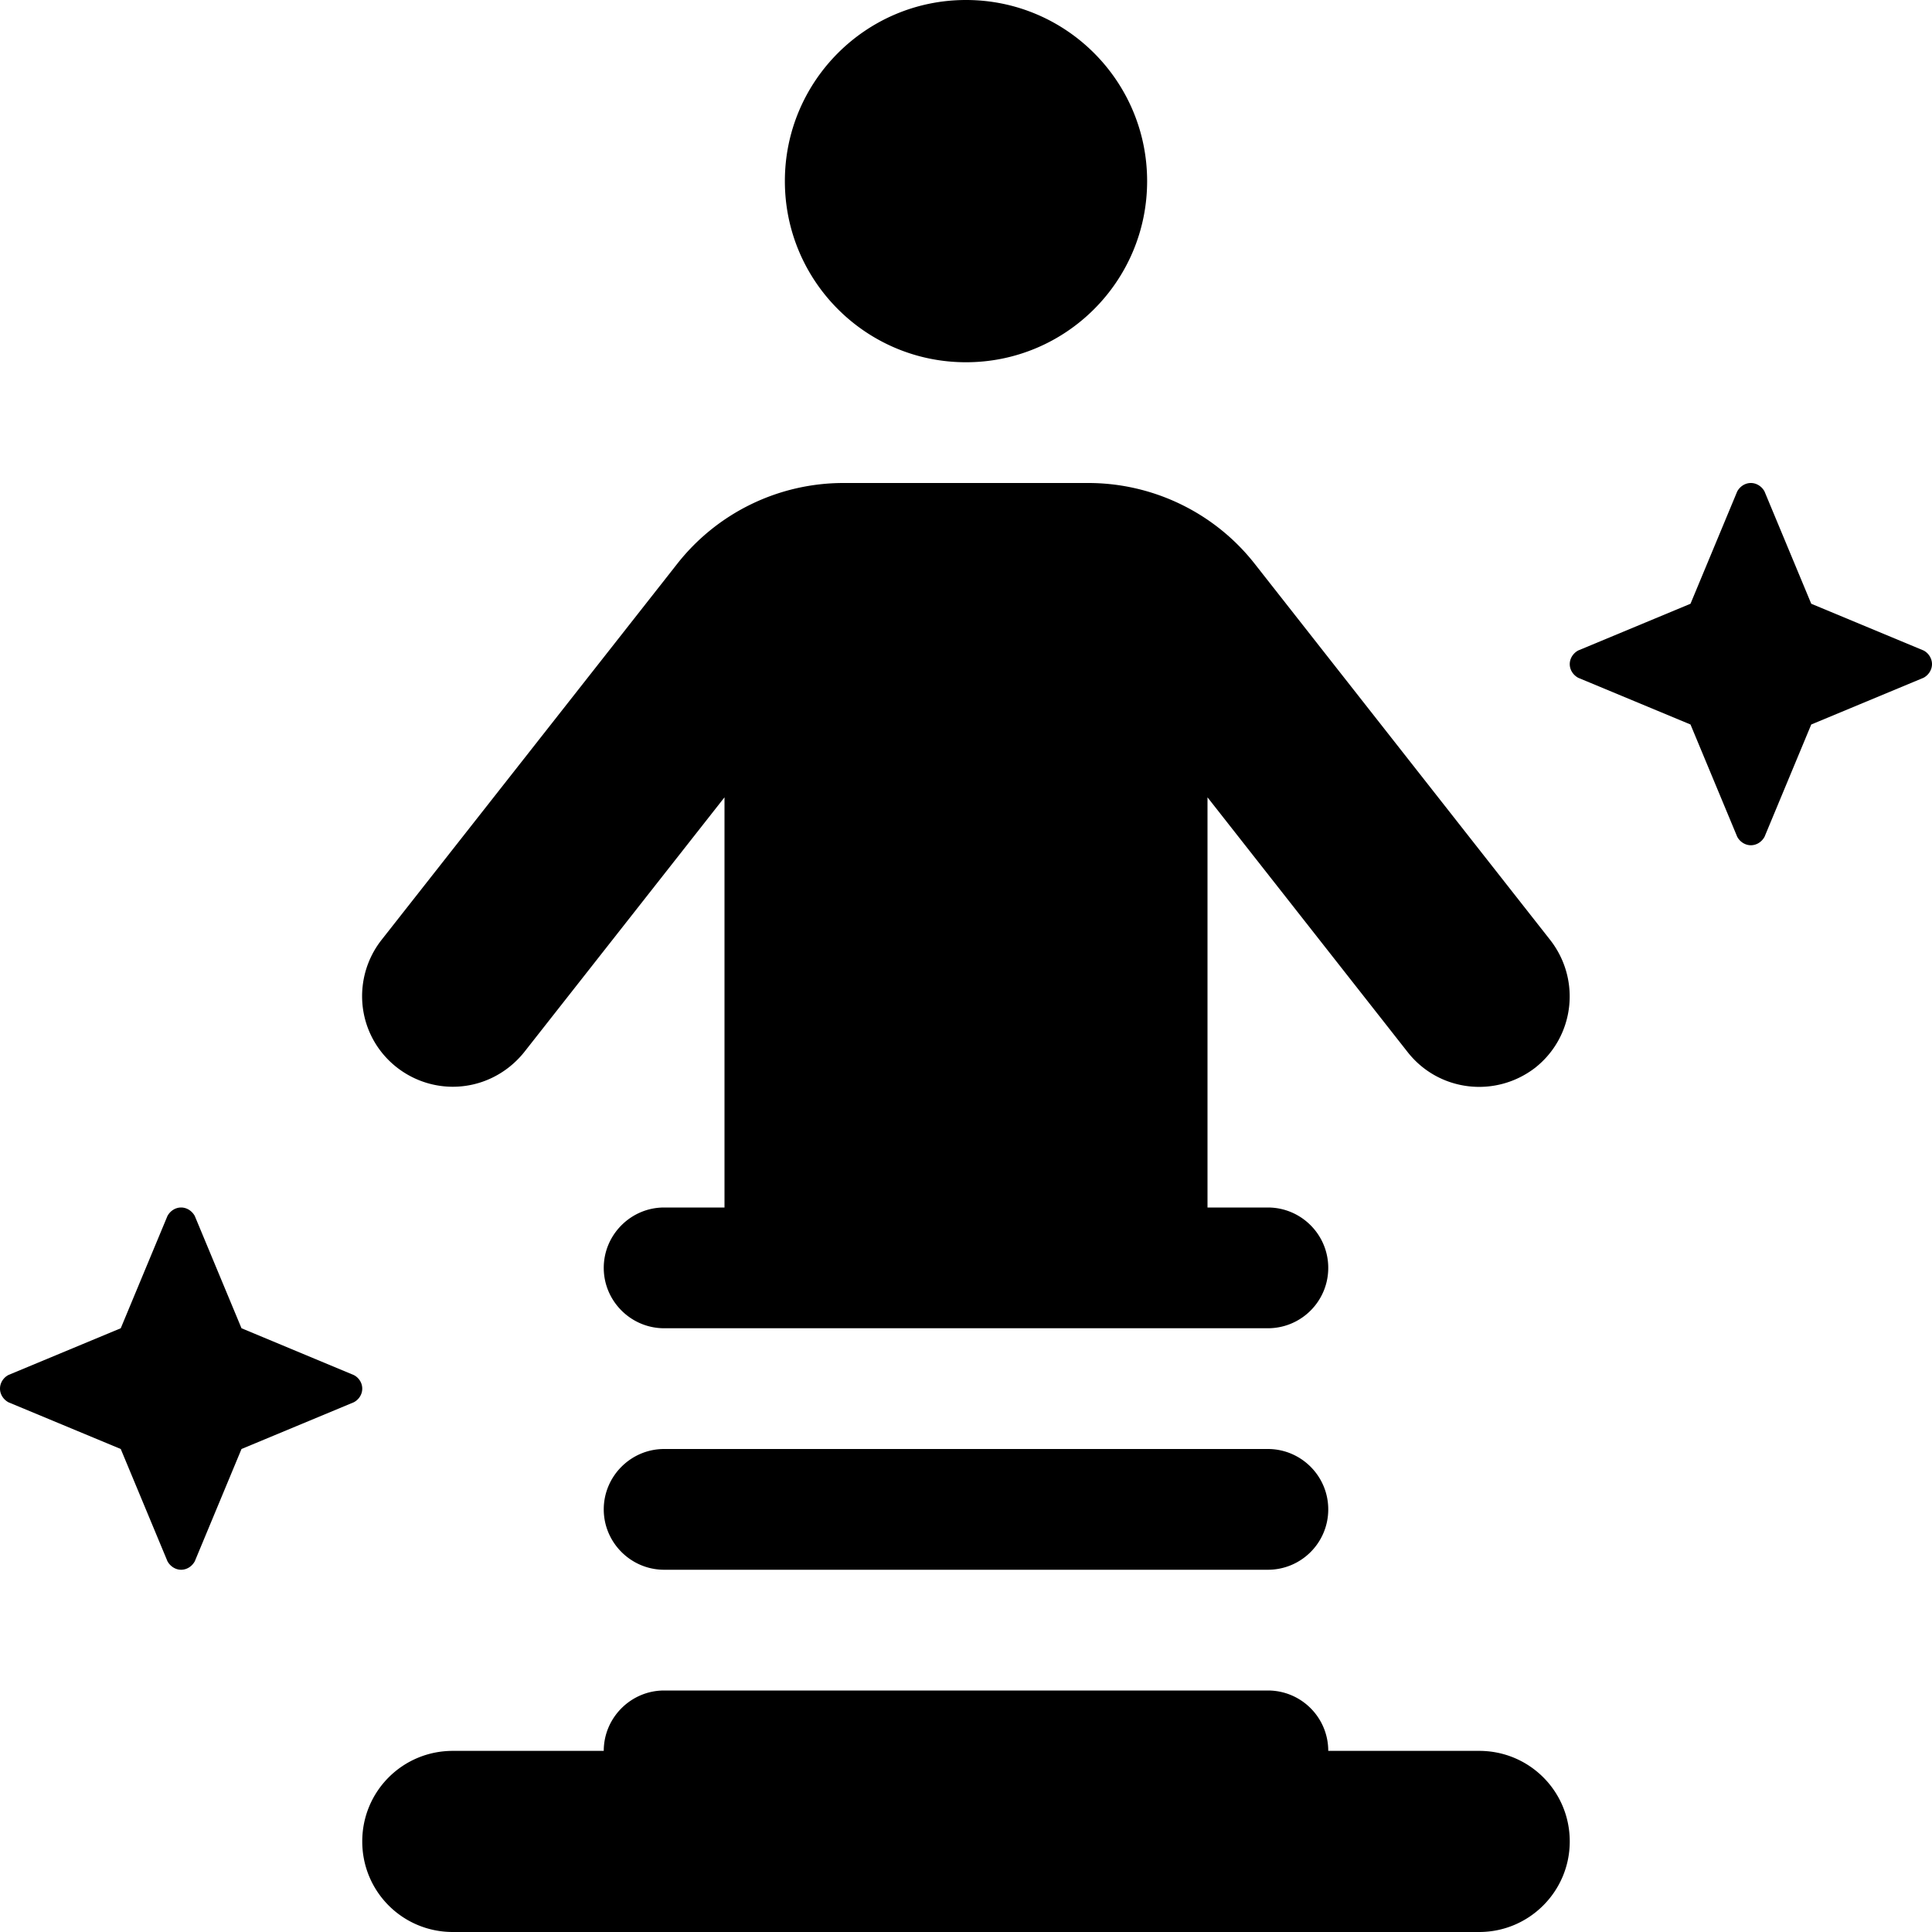 <svg xmlns="http://www.w3.org/2000/svg" viewBox="0 0 512 512"><!--! Font Awesome Pro 6.1.1 by @fontawesome - https://fontawesome.com License - https://fontawesome.com/license (Commercial License) Copyright 2022 Fonticons, Inc.--><path d="M120 288c7.375 0 14.25-3.375 18.88-9.125L192 211.3V320h-16c-8.8 0-16 7.2-16 16s7.2 16 16 16h160c8.844 0 16-7.156 16-16s-7.2-16-16-16h-16V211.3l53.13 67.63c8.25 10.38 23.25 12.12 33.75 4 10.38-8.25 12.12-23.25 4-33.75L332.5 149.4c-10.6-13.5-26.9-21.4-44.1-21.4h-64.9a56.034 56.034 0 0 0-44 21.38l-78.4 99.72c-5.72 7.3-6.72 17.2-2.72 25.4S110.8 288 120 288zm216 96H176c-8.8 0-16 7.2-16 16s7.2 16 16 16h160c8.844 0 16-7.156 16-16s-7.2-16-16-16zM256 96c26.5 0 48-21.5 48-48S282.5 0 256 0s-48 21.5-48 48 21.5 48 48 48zM93.75 364.4 64 352l-12.38-29.75C50.88 320.9 49.5 320 48 320s-2.875.875-3.625 2.25L32 352 2.25 364.38C.875 365.1 0 366.5 0 368s.875 2.875 2.25 3.625L32 384l12.38 29.75C45.13 415.1 46.5 416 48 416s2.875-.875 3.625-2.25L64 384l29.75-12.38C95.13 370.9 96 369.5 96 368s-.87-2.9-2.25-3.6zm416.05-192L480 160l-12.38-29.75c-.72-1.35-2.12-2.25-3.62-2.25s-2.875.875-3.625 2.25L448 160l-29.75 12.38c-1.35.72-2.25 2.12-2.25 3.62s.875 2.875 2.25 3.625L448 192l12.38 29.75c.72 1.35 2.12 2.25 3.62 2.25s2.875-.875 3.625-2.25L480 192l29.75-12.38c1.35-.72 2.25-2.12 2.25-3.62s-.9-2.9-2.2-3.6zM392 464h-40c0-8.844-7.156-16-16-16H176c-8.8 0-16 7.2-16 16h-40c-13.3 0-24 10.7-24 24s10.7 24 24 24h272c13.25 0 24-10.75 24-24 0-13.3-10.7-24-24-24z"/></svg>